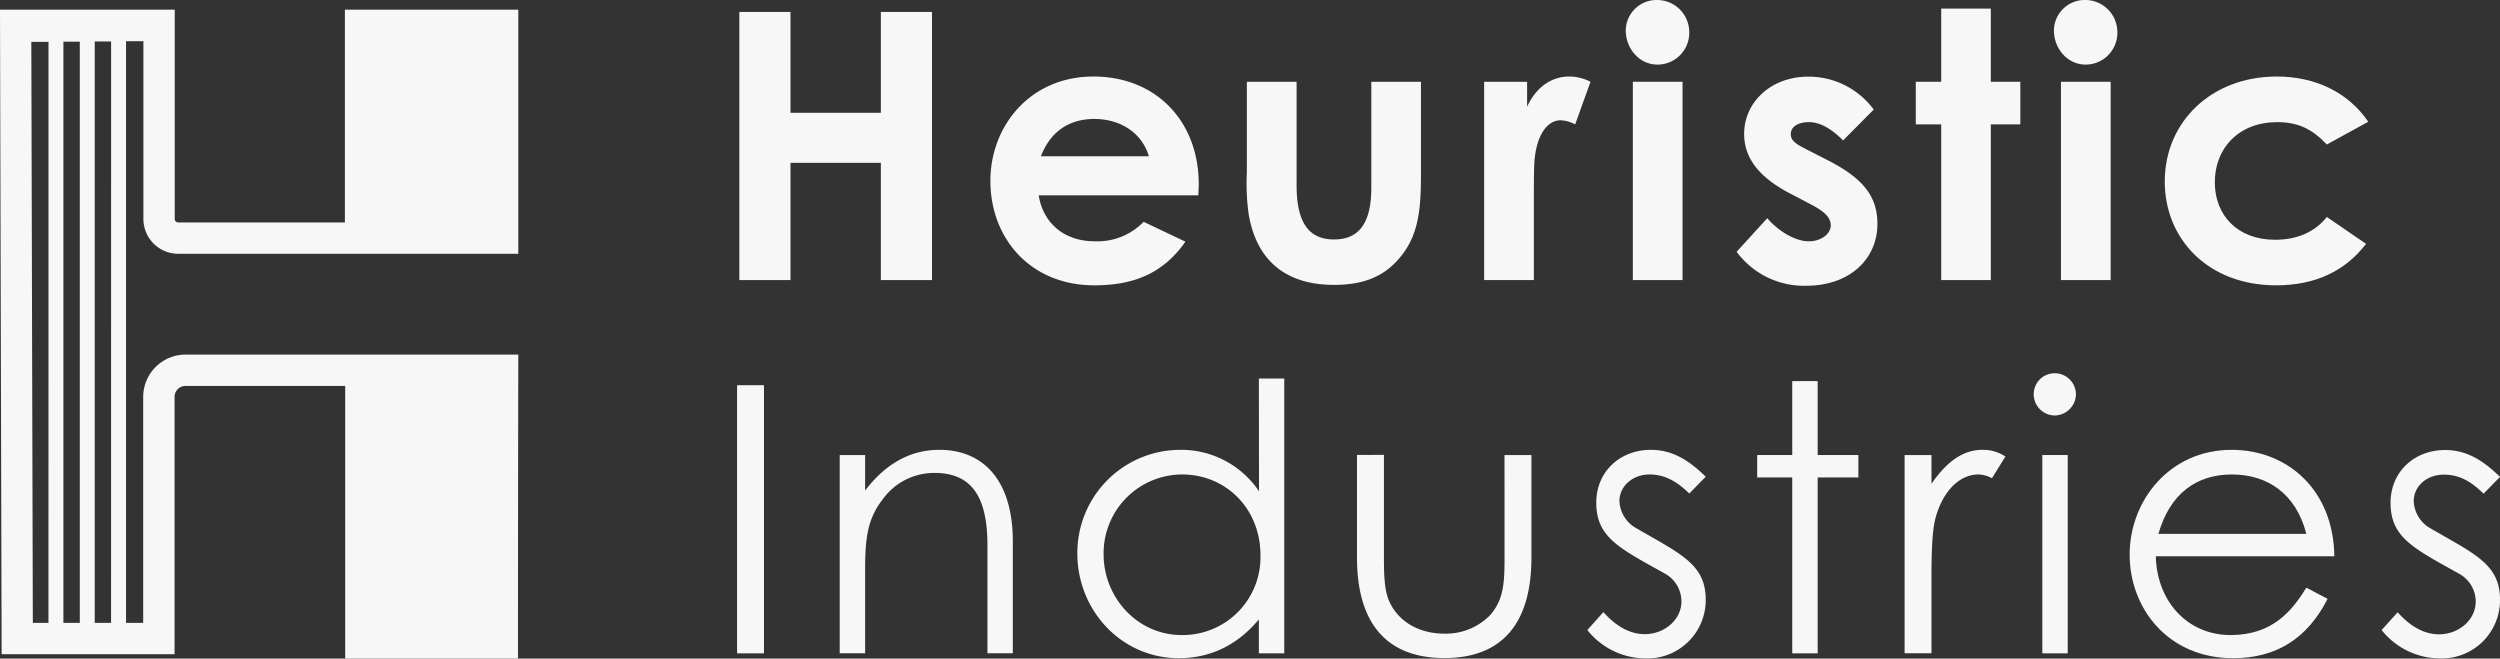 <svg xmlns="http://www.w3.org/2000/svg" viewBox="0 0 567.43 149.48"><rect x="0" y="0" width="567.43" height="149.48" fill="#333333" stroke="none"/><defs><style>.cls-1{fill:#f8f7f7;}</style></defs><g id="Layer_2" data-name="Layer 2"><g id="Layer_2-2" data-name="Layer 2"><polygon class="cls-1" points="199.93 63.57 211.54 63.57 211.54 2.71 199.93 2.71 199.93 25.6 179.42 25.6 179.42 2.71 167.81 2.71 167.81 63.57 179.42 63.57 179.42 36.96 199.93 36.96 199.93 63.57"/><path class="cls-1" d="M269.06,54.85l-9.49-4.5a14.59,14.59,0,0,1-11.19,4.41c-6.44,0-11.53-3.73-12.63-10.43H272c0-1,.08-1.52.08-2.54,0-14.24-9.66-24.42-23.9-24.42-14.49,0-23.39,11.37-23.39,23.66,0,13.22,9.23,23.73,23.56,23.73C257.87,64.76,264.23,61.71,269.06,54.85ZM248.38,27c6,0,10.85,3.22,12.38,8.47h-24.5C238.46,29.75,242.78,27,248.38,27Z"/><path class="cls-1" d="M317.27,59c4.75-5.25,5.25-11.35,5.25-19.66V18.56H311.25v24c0,7.63-2.46,11.79-8.47,11.79s-8.49-4.25-8.49-12.29V18.56H283v20.6a50.1,50.1,0,0,0,.42,9.5c1.78,10.51,8.48,16,19.33,16C309.05,64.67,313.71,63,317.27,59Z"/><path class="cls-1" d="M356.1,17.37c-3.73,0-7.37,2.21-9.49,6.87V18.56h-9.75v45h11.28V45.35c0-2.46,0-5.25.08-7.71.25-6.62,2.8-10.34,6-10.34a7.82,7.82,0,0,1,3.3.93L361,18.56A10.58,10.58,0,0,0,356.1,17.37Z"/><path class="cls-1" d="M376.21,14.66a7.2,7.2,0,0,0,7.2-7.2A7.31,7.31,0,0,0,376.21,0,7,7,0,0,0,369,6.87C369,11,372.05,14.66,376.21,14.66Z"/><rect class="cls-1" x="370.61" y="18.56" width="11.28" height="45.01"/><path class="cls-1" d="M414.68,36.28l-4.15-2.12c-2.46-1.27-4.07-2-4.07-3.73s1.78-2.71,4.07-2.71c2.71,0,5.25,1.61,7.8,4.15l6.95-7a18.31,18.31,0,0,0-14.84-7.47c-8.64,0-14.57,5.94-14.57,13,0,5.67,3.64,10.08,10.85,13.73l3.81,2c3.14,1.61,5,3,5,5s-2.2,3.64-5,3.64c-3,0-6.78-2.2-9.41-5.25l-6.95,7.63a19,19,0,0,0,15.77,7.71c9.83,0,16.18-6,16.18-14.07C426.12,44,422.14,40.1,414.68,36.28Z"/><polygon class="cls-1" points="451.86 1.95 440.6 1.95 440.6 18.56 434.83 18.56 434.83 28.23 440.6 28.23 440.6 63.57 451.86 63.57 451.86 28.23 458.56 28.23 458.56 18.56 451.86 18.56 451.86 1.95"/><rect class="cls-1" x="467.78" y="18.56" width="11.28" height="45.01"/><path class="cls-1" d="M473.38,0a7,7,0,0,0-7.2,6.87c0,4.15,3.05,7.79,7.2,7.79a7.2,7.2,0,0,0,7.2-7.2A7.3,7.3,0,0,0,473.38,0Z"/><path class="cls-1" d="M516.85,27.72c4.92,0,8.06,1.69,11.28,5.08l9.4-5.17C533,21,525.59,17.37,516.77,17.37c-14.92,0-25.43,10.35-25.43,23.83,0,13.14,9.92,23.56,25.26,23.56,8.81,0,15.59-3.14,20.43-9.41l-8.9-6.1c-2.8,3.47-6.79,5.17-11.79,5.17C508,54.42,502.7,49,502.7,41.37,502.7,33.57,508.21,27.72,516.85,27.72Z"/><rect class="cls-1" x="167.3" y="87.43" width="6.1" height="60.86"/><path class="cls-1" d="M213.23,102.1c-6.62,0-12.21,3.13-16.87,9.24v-8.06h-5.77v45h5.77v-18.9c0-7.12.51-11.52,3.9-15.93a14.42,14.42,0,0,1,11.86-6.11c8.74,0,12,5.85,12,16.45v24.49h5.76V123C229.92,108.88,223.06,102.1,213.23,102.1Z"/><path class="cls-1" d="M285.76,111.51a21.28,21.28,0,0,0-18-9.41,23.38,23.38,0,0,0-23.23,23.56c0,12.8,9.92,23.73,23.05,23.73,7,0,13.23-2.88,18.15-8.81v7.71h5.76V85.91h-5.76Zm-17.55,32.63c-10.09,0-17.72-8.56-17.72-18.31a17.87,17.87,0,0,1,17.8-18.14c10.09,0,17.8,7.88,17.8,18.31A17.67,17.67,0,0,1,268.21,144.14Z"/><path class="cls-1" d="M341.49,125.23c0,6.45.08,10.77-3.47,14.59a14.06,14.06,0,0,1-10.17,4c-5.68,0-10.34-2.63-12.47-7.2-1.27-2.71-1.27-6.61-1.27-11.37v-22H308v23.31c0,15.18,6.95,22.8,19.84,22.8s19.75-7.62,19.75-22.8V103.28h-6.11Z"/><path class="cls-1" d="M374.35,107.69c3.65,0,6.36,1.69,9.07,4.32l3.73-3.81c-3.81-3.73-7.54-6.1-12.46-6.1-6.87,0-12.38,4.83-12.38,12,0,7.88,5.26,10.34,15.6,16.1a7.24,7.24,0,0,1,3.73,6.28c0,4.23-3.9,7.45-8.31,7.45-3.39,0-6.52-1.77-9.41-5L360.28,143a17,17,0,0,0,13.31,6.44,13.23,13.23,0,0,0,13.56-13.31c0-8.13-5.76-10.42-16.1-16.44a7.39,7.39,0,0,1-3.48-6C367.57,110.32,370.62,107.69,374.35,107.69Z"/><polygon class="cls-1" points="412.56 86.5 406.79 86.5 406.79 103.28 398.83 103.28 398.83 108.37 406.79 108.37 406.79 148.29 412.56 148.29 412.56 108.37 421.8 108.37 421.8 103.28 412.56 103.28 412.56 86.5"/><path class="cls-1" d="M438.39,109.81v-6.53h-6.1v45h6.1V131.17c0-6.1.17-10.76.93-13.65,1.7-6.18,5.51-9.83,9.75-9.83a6.84,6.84,0,0,1,3.05.85l3.05-4.92A9.08,9.08,0,0,0,450,102.1C445.43,102.1,441.78,104.89,438.39,109.81Z"/><path class="cls-1" d="M466.35,84.72a4.74,4.74,0,0,0-4.75,4.74,4.82,4.82,0,0,0,4.75,4.84,4.89,4.89,0,0,0,4.83-4.84A4.81,4.81,0,0,0,466.35,84.72Z"/><rect class="cls-1" x="463.55" y="103.28" width="5.76" height="45.01"/><path class="cls-1" d="M506.52,102.1c-14.08,0-23.15,11.52-23.15,23.81,0,12,8.57,23.48,23.48,23.48,9.84,0,16.87-4.49,21.45-13.47l-4.83-2.54c-3.31,5.42-7.8,10.76-17.21,10.76-9.66,0-16.7-7.54-16.95-17.88h40.52C529.66,111.34,519.32,102.1,506.52,102.1Zm.08,5.59c7.8,0,14.49,4.15,16.87,13.48H489.9C492.53,112,498.55,107.69,506.6,107.69Z"/><path class="cls-1" d="M551.32,119.73a7.41,7.41,0,0,1-3.47-6c0-3.39,3-6,6.78-6s6.36,1.69,9.07,4.32l3.73-3.81c-3.82-3.73-7.55-6.1-12.46-6.1-6.87,0-12.38,4.83-12.38,12,0,7.88,5.26,10.34,15.6,16.1a7.26,7.26,0,0,1,3.73,6.28c0,4.23-3.9,7.45-8.31,7.45-3.39,0-6.53-1.77-9.41-5L540.56,143a17,17,0,0,0,13.31,6.44,13.22,13.22,0,0,0,13.56-13.31C567.43,128,561.66,125.75,551.32,119.73Z"/><path class="cls-1" d="M78.28,50.49H40.44a.79.79,0,0,1-.78-.78V2.2H0L.37,148.49H39.62V90.09a2.5,2.5,0,0,1,2.5-2.5H78.35v61.89h39.22q0-34.5.07-69H42.12a9.63,9.63,0,0,0-9.62,9.61v51.28H28.61V9.35l3.94,0V49.71a7.9,7.9,0,0,0,7.89,7.89h77.2V2.2H78.28ZM11,141.37H7.45L7.11,9.51l3.9,0h0Zm7.11,0H14.39V9.45h0l3.72,0h0Zm7.1,0H21.5V9.41h0l3.72,0Z"/></g></g></svg>